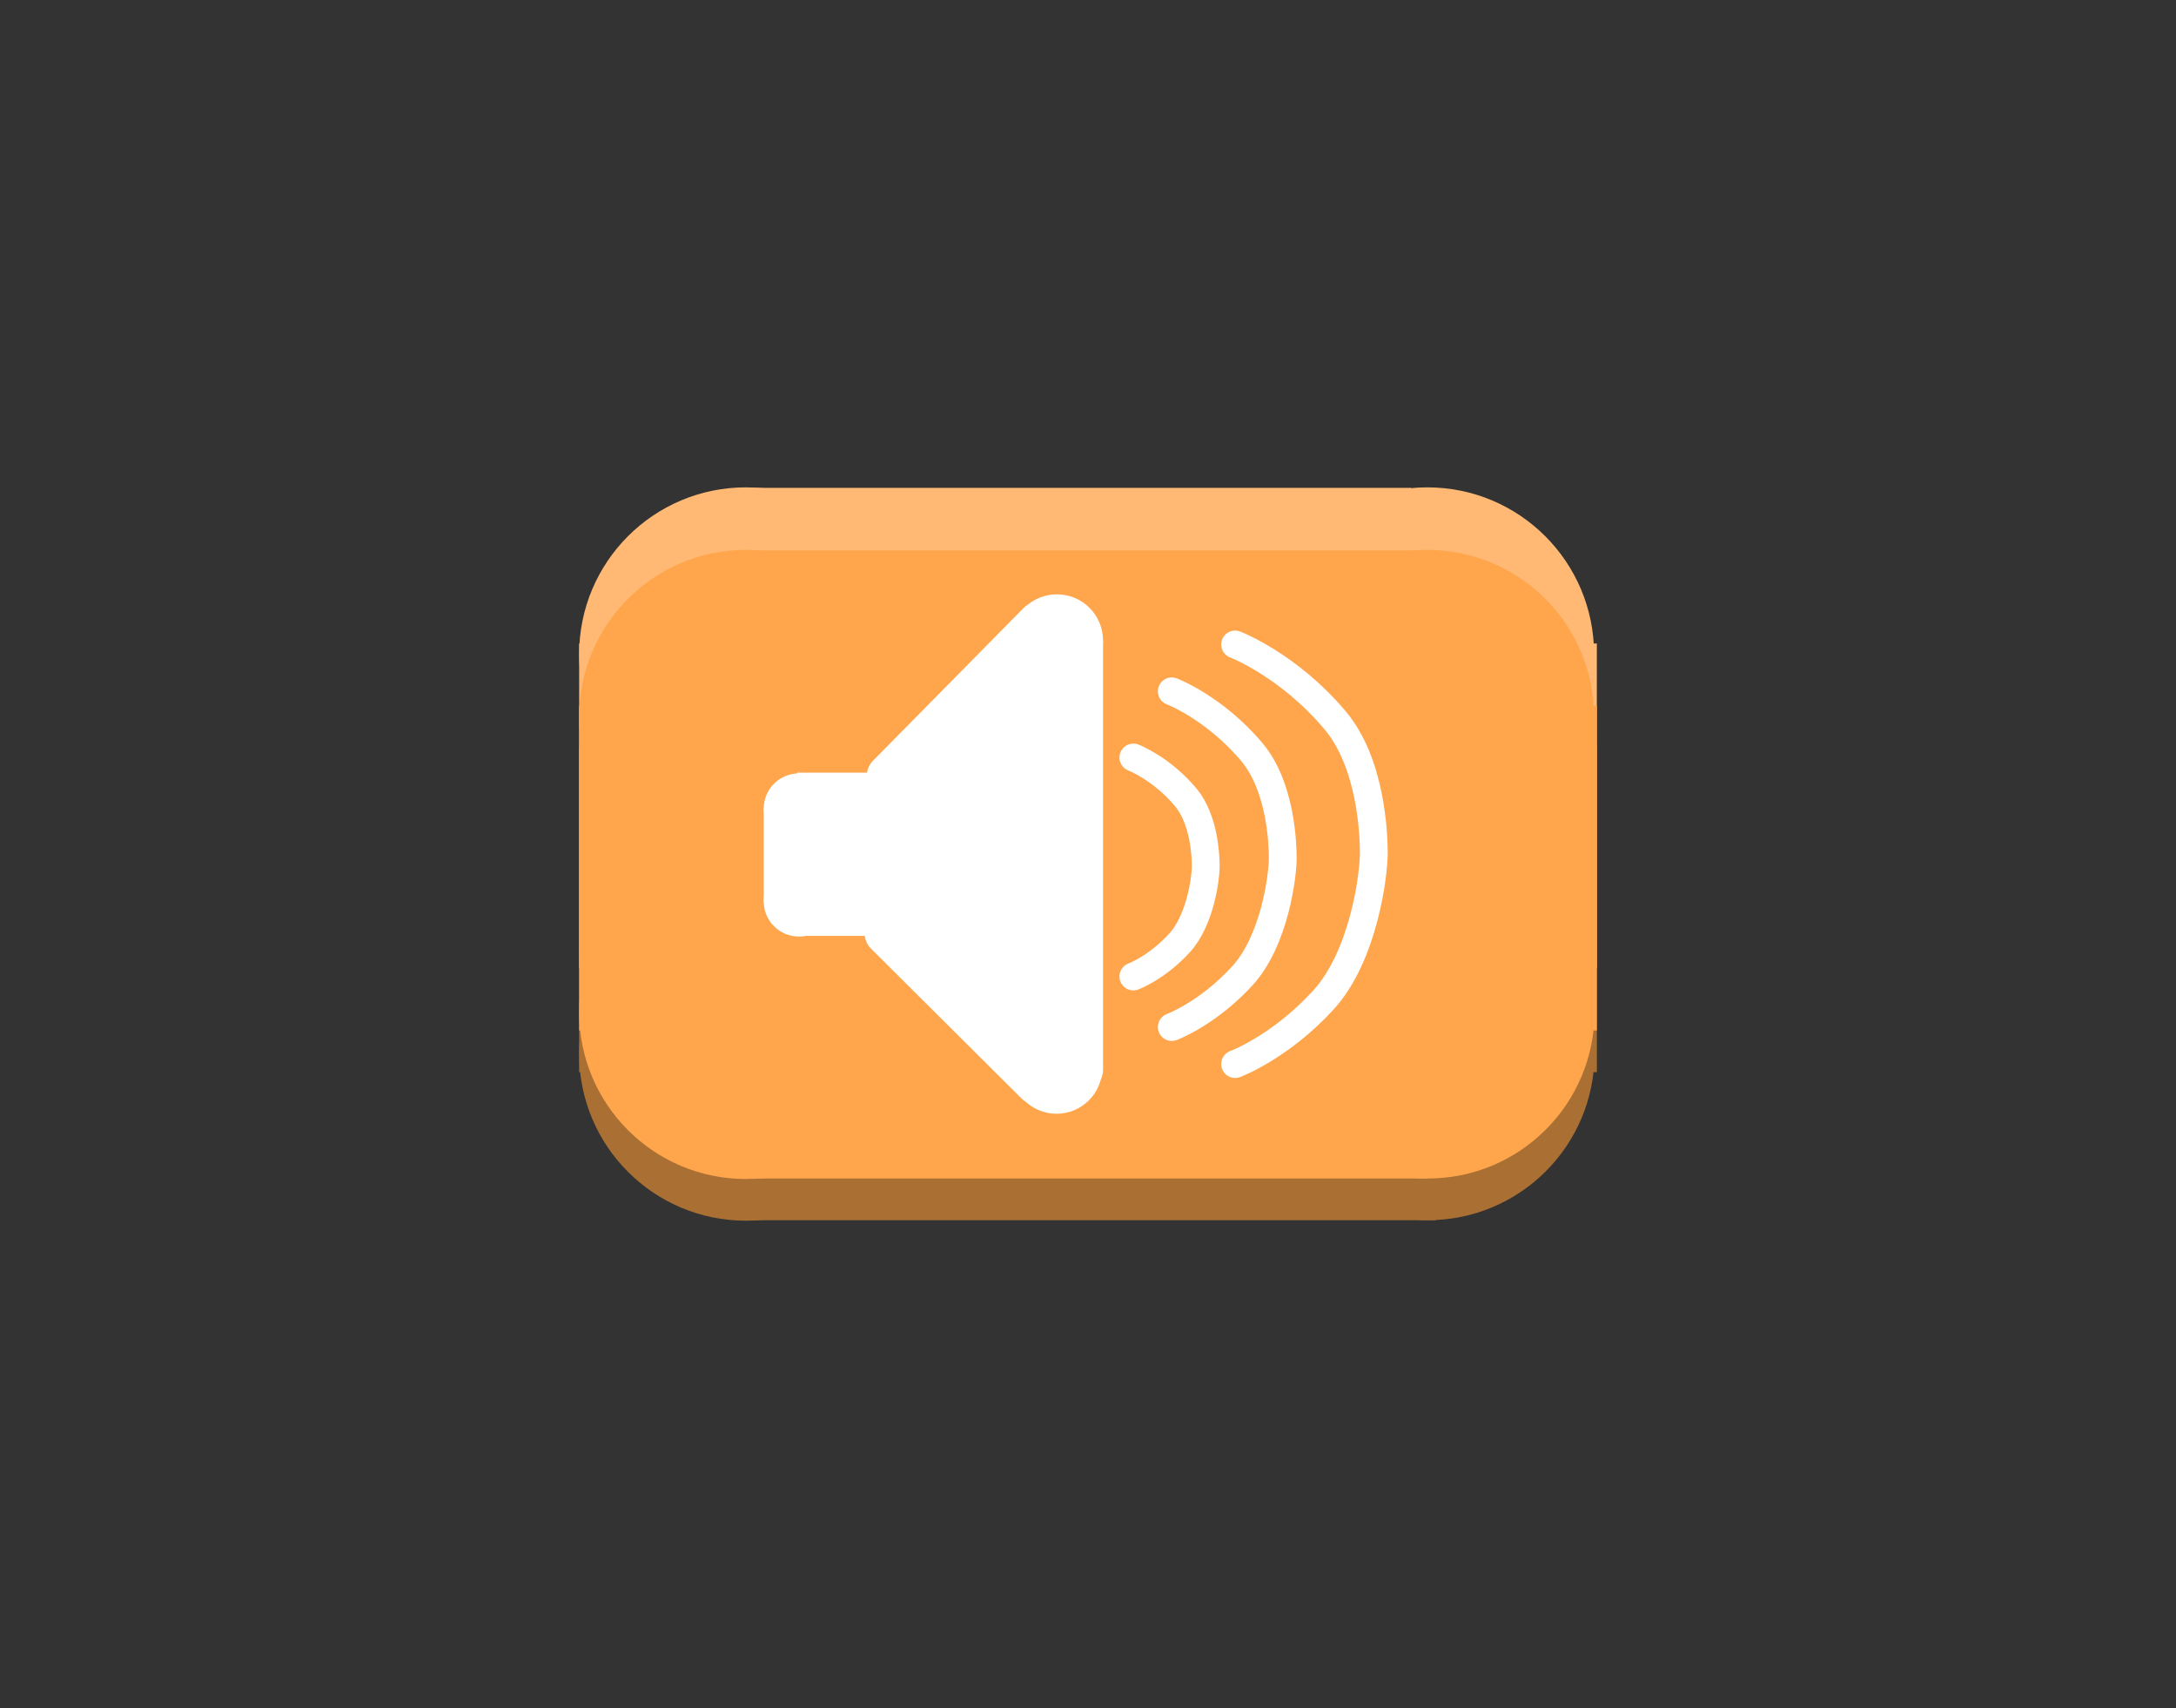 <svg version="1.1" xmlns="http://www.w3.org/2000/svg" xmlns:xlink="http://www.w3.org/1999/xlink" width="78.308" height="61.457" viewBox="0,0,78.308,61.457"><rect x="0" y="0" width="78.308" height="61.457" fill="#333333" stroke="none"/><g transform="translate(-200.846,-149.271)"><g data-paper-data="{&quot;isPaintingLayer&quot;:true}" fill-rule="nonzero" stroke-linejoin="miter" stroke-miterlimit="10" stroke-dasharray="" stroke-dashoffset="0" style="mix-blend-mode: normal"><path d="M221.688,176.557c0,-3.314 2.686,-6 6,-6c3.314,0 6,2.686 6,6c0,3.314 -2.686,6 -6,6c-3.314,0 -6,-2.686 -6,-6z" fill="#314d62" stroke="none" stroke-width="0" stroke-linecap="butt"/><path d="M221.688,187.193c0,-3.314 2.686,-6 6,-6c3.314,0 6,2.686 6,6c0,3.314 -2.686,6 -6,6c-3.314,0 -6,-2.686 -6,-6z" fill="#aa6f33" stroke="none" stroke-width="0" stroke-linecap="butt"/><path d="M221.688,172.807c0,-3.314 2.686,-6 6,-6c3.314,0 6,2.686 6,6c0,3.314 -2.686,6 -6,6c-3.314,0 -6,-2.686 -6,-6z" fill="#ffb974" stroke="none" stroke-width="0" stroke-linecap="butt"/><path d="M221.688,183.443c0,-3.314 2.686,-6 6,-6c3.314,0 6,2.686 6,6c0,3.314 -2.686,6 -6,6c-3.314,0 -6,-2.686 -6,-6z" fill="#98bddd" stroke="none" stroke-width="0" stroke-linecap="butt"/><path d="M227.512,193.175v-22.6h25.013v22.6z" fill="#aa6f33" stroke="none" stroke-width="0" stroke-linecap="butt"/><path d="M221.688,187.848v-11.673h36.624v11.673z" fill="#aa6f33" stroke="none" stroke-width="0" stroke-linecap="butt"/><path d="M227.712,189.325v-22.5h23.914v22.5z" fill="#ffb974" stroke="none" stroke-width="0" stroke-linecap="butt"/><path d="M221.688,184.098v-11.673h36.624v11.673z" fill="#ffb974" stroke="none" stroke-width="0" stroke-linecap="butt"/><path d="M246.212,176.557c0,-3.314 2.686,-6 6,-6c3.314,0 6,2.686 6,6c0,3.314 -2.686,6 -6,6c-3.314,0 -6,-2.686 -6,-6z" fill="#314d62" stroke="none" stroke-width="0" stroke-linecap="butt"/><path d="M246.23,187.175c0,-3.314 2.686,-6 6,-6c3.314,0 6,2.686 6,6c0,3.314 -2.686,6 -6,6c-3.314,0 -6,-2.686 -6,-6z" fill="#aa6f33" stroke="none" stroke-width="0" stroke-linecap="butt"/><path d="M246.212,172.807c0,-3.314 2.686,-6 6,-6c3.314,0 6,2.686 6,6c0,3.314 -2.686,6 -6,6c-3.314,0 -6,-2.686 -6,-6z" fill="#ffb974" stroke="none" stroke-width="0" stroke-linecap="butt"/><path d="M246.23,183.425c0,-3.314 2.686,-6 6,-6c3.314,0 6,2.686 6,6c0,3.314 -2.686,6 -6,6c-3.314,0 -6,-2.686 -6,-6z" fill="#98bddd" stroke="none" stroke-width="0" stroke-linecap="butt"/><path d="M246.212,175.057c0,-3.314 2.686,-6 6,-6c3.314,0 6,2.686 6,6c0,3.314 -2.686,6 -6,6c-3.314,0 -6,-2.686 -6,-6z" fill="#ffa64d" stroke="none" stroke-width="0" stroke-linecap="butt"/><path d="M246.23,185.675c0,-3.314 2.686,-6 6,-6c3.314,0 6,2.686 6,6c0,3.314 -2.686,6 -6,6c-3.314,0 -6,-2.686 -6,-6z" fill="#ffa64d" stroke="none" stroke-width="0" stroke-linecap="butt"/><path d="M227.812,191.675v-22.6h24.413v22.6z" fill="#ffa64d" stroke="none" stroke-width="0" stroke-linecap="butt"/><path d="M221.688,186.348v-11.673h36.624v11.673z" fill="#ffa64d" stroke="none" stroke-width="0" stroke-linecap="butt"/><path d="M221.688,175.057c0,-3.314 2.686,-6 6,-6c3.314,0 6,2.686 6,6c0,3.314 -2.686,6 -6,6c-3.314,0 -6,-2.686 -6,-6z" fill="#ffa64d" stroke="none" stroke-width="0" stroke-linecap="butt"/><path d="M221.688,185.693c0,-3.314 2.686,-6 6,-6c3.314,0 6,2.686 6,6c0,3.314 -2.686,6 -6,6c-3.314,0 -6,-2.686 -6,-6z" fill="#ffa64d" stroke="none" stroke-width="0" stroke-linecap="butt"/><g><path d="M229.535,182.944v-5.872h4.282v5.872z" fill="#ffffff" stroke="none" stroke-width="0" stroke-linecap="butt"/><path d="M228.33,181.739v-3.385h7.436v3.385z" fill="#ffffff" stroke="none" stroke-width="0" stroke-linecap="butt"/><path d="M228.33,178.367c0,-0.701 0.568,-1.269 1.269,-1.269c0.701,0 1.269,0.568 1.269,1.269c0,0.701 -0.568,1.269 -1.269,1.269c-0.701,0 -1.269,-0.568 -1.269,-1.269z" fill="#ffffff" stroke="#000000" stroke-width="0" stroke-linecap="butt"/><path d="M228.33,181.701c0,-0.701 0.568,-1.269 1.269,-1.269c0.701,0 1.269,0.568 1.269,1.269c0,0.701 -0.568,1.269 -1.269,1.269c-0.701,0 -1.269,-0.568 -1.269,-1.269z" fill="#ffffff" stroke="#000000" stroke-width="0" stroke-linecap="butt"/><path d="M232.792,177.175l5.411,-5.487" fill="none" stroke="#ffffff" stroke-width="1.5" stroke-linecap="round"/><path d="M238.125,188.252l-5.41,-5.385" fill="none" stroke="#ffffff" stroke-width="1.5" stroke-linecap="round"/><path d="M239.792,172.405v15.36" fill="none" stroke="#ffffff" stroke-width="1.5" stroke-linecap="round"/><path d="M237.971,172.316c0,-0.503 0.408,-0.91 0.91,-0.91c0.503,0 0.91,0.408 0.91,0.91c0,0.503 -0.408,0.91 -0.91,0.91c-0.503,0 -0.91,-0.408 -0.91,-0.91z" fill="#000000" stroke="#ffffff" stroke-width="1.5" stroke-linecap="butt"/><path d="M237.973,187.699c0,-0.495 0.401,-0.895 0.895,-0.895c0.495,0 0.896,0.401 0.896,0.895c0,0.495 -0.401,0.896 -0.896,0.896c-0.495,0 -0.895,-0.401 -0.895,-0.896z" fill="#000000" stroke="#ffffff" stroke-width="1.5" stroke-linecap="butt"/><path d="M232.267,182.454l0.716,-5.424c0,0 2.037,-2.196 2.996,-3.146c0.348,-0.344 1.48,-1.759 2.204,-2.067c1.007,-0.429 1.606,0.3 1.606,0.3v15.556c0,0 -0.712,1.18 -1.348,0.683c-0.119,-0.093 -0.276,-0.219 -0.459,-0.372c-0.723,-0.603 -1.867,-1.622 -2.807,-2.692c-1.263,-1.436 -2.908,-2.838 -2.908,-2.838z" fill="#ffffff" stroke="#000000" stroke-width="0" stroke-linecap="butt"/><path d="M241.632,176.527c0,0 1.004,0.384 1.88,1.426c0.678,0.807 0.726,2.141 0.726,2.49c0,0.402 -0.186,1.929 -0.949,2.762c-0.815,0.89 -1.657,1.202 -1.657,1.202" fill="none" stroke="#ffffff" stroke-width="1" stroke-linecap="round"/><path d="M243.015,174.146c0,0 1.539,0.588 2.882,2.186c1.039,1.236 1.112,3.282 1.112,3.817c0,0.616 -0.285,2.956 -1.455,4.234c-1.249,1.364 -2.539,1.842 -2.539,1.842" fill="none" stroke="#ffffff" stroke-width="1" stroke-linecap="round"/><path d="M245.294,172.46c0,0 1.924,0.735 3.602,2.733c1.298,1.545 1.39,4.102 1.39,4.771c0,0.77 -0.357,3.695 -1.818,5.292c-1.56,1.705 -3.174,2.302 -3.174,2.302" fill="none" stroke="#ffffff" stroke-width="1" stroke-linecap="round"/></g><path d="M200.846,210.729v-61.457h78.308v61.457z" fill="none" stroke="none" stroke-width="0" stroke-linecap="butt"/></g></g></svg>